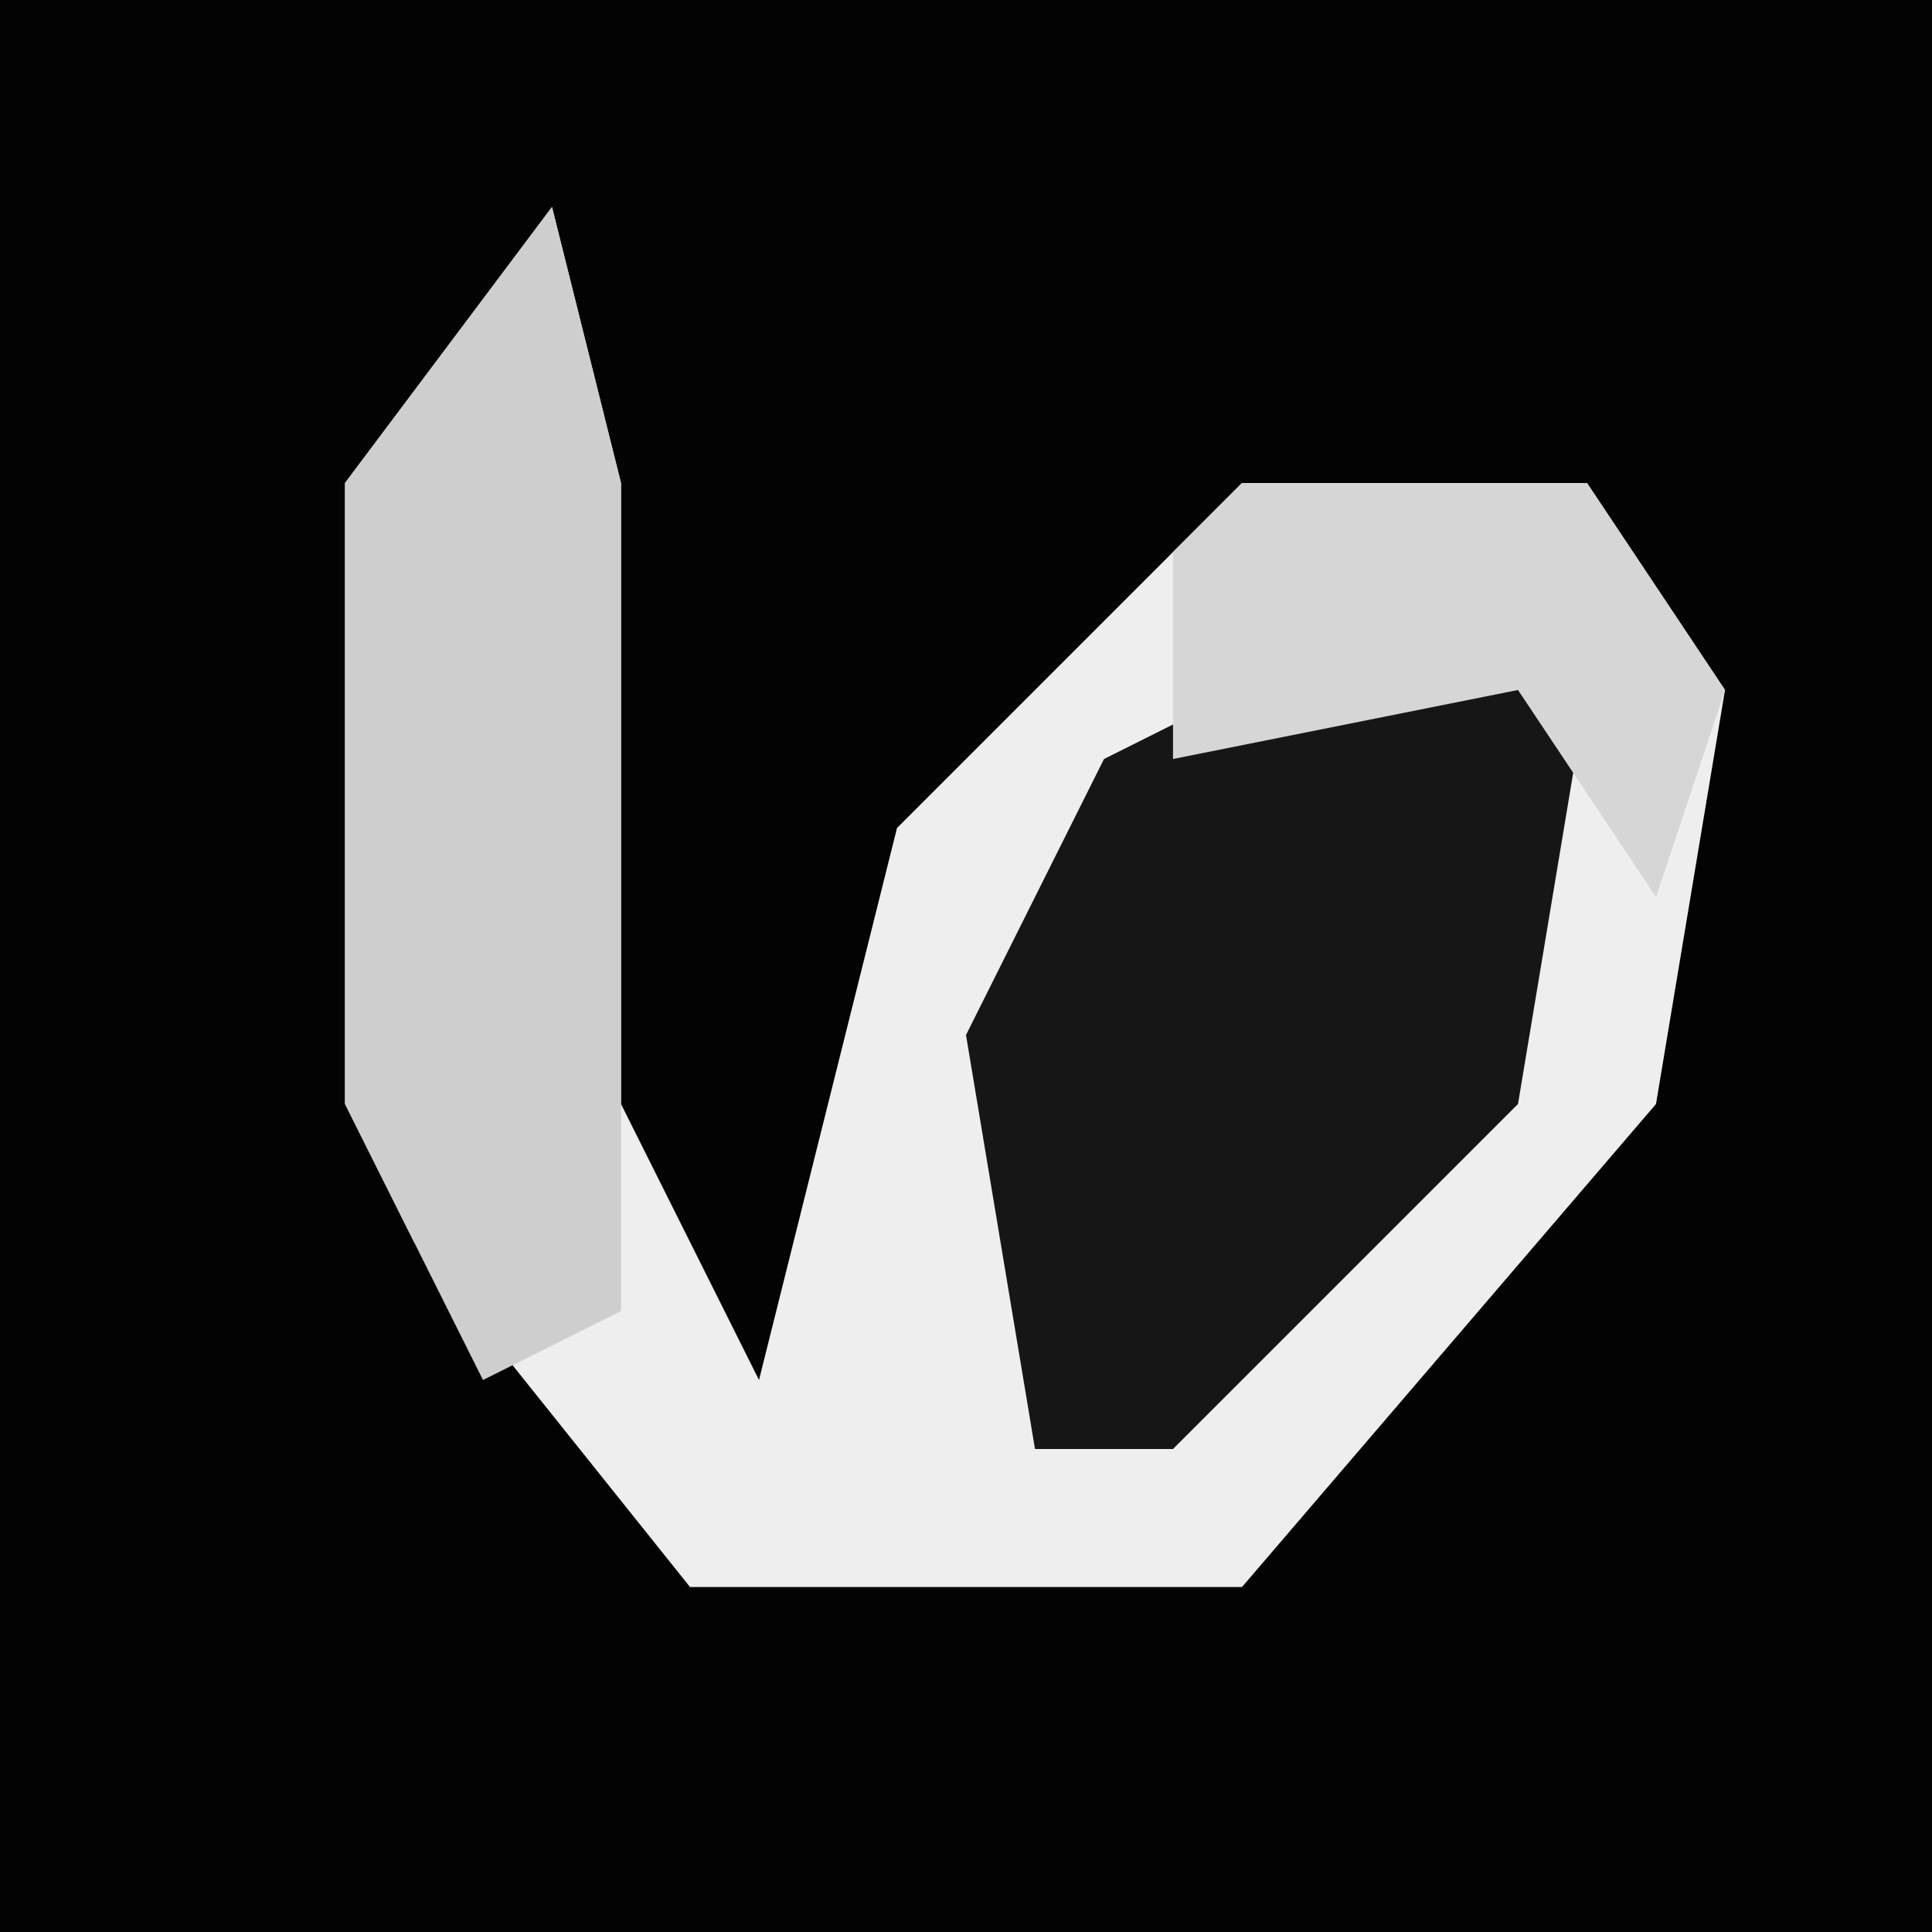 <?xml version="1.0" encoding="UTF-8"?>
<svg version="1.1" xmlns="http://www.w3.org/2000/svg" width="28" height="28">
<path d="M0,0 L28,0 L28,28 L0,28 Z " fill="#030303" transform="translate(0,0)"/>
<path d="M0,0 L1,4 L1,13 L3,17 L5,9 L10,4 L15,4 L17,7 L16,13 L10,20 L2,20 L-2,15 L-3,13 L-3,4 Z " fill="#EEEEEE" transform="translate(8,3)"/>
<path d="M0,0 L3,1 L2,7 L-3,12 L-5,12 L-6,6 L-4,2 Z " fill="#161616" transform="translate(20,9)"/>
<path d="M0,0 L1,4 L1,16 L-1,17 L-3,13 L-3,4 Z " fill="#CECECE" transform="translate(8,3)"/>
<path d="M0,0 L5,0 L7,3 L6,6 L4,3 L-1,4 L-1,1 Z " fill="#D6D6D6" transform="translate(18,7)"/>
</svg>
